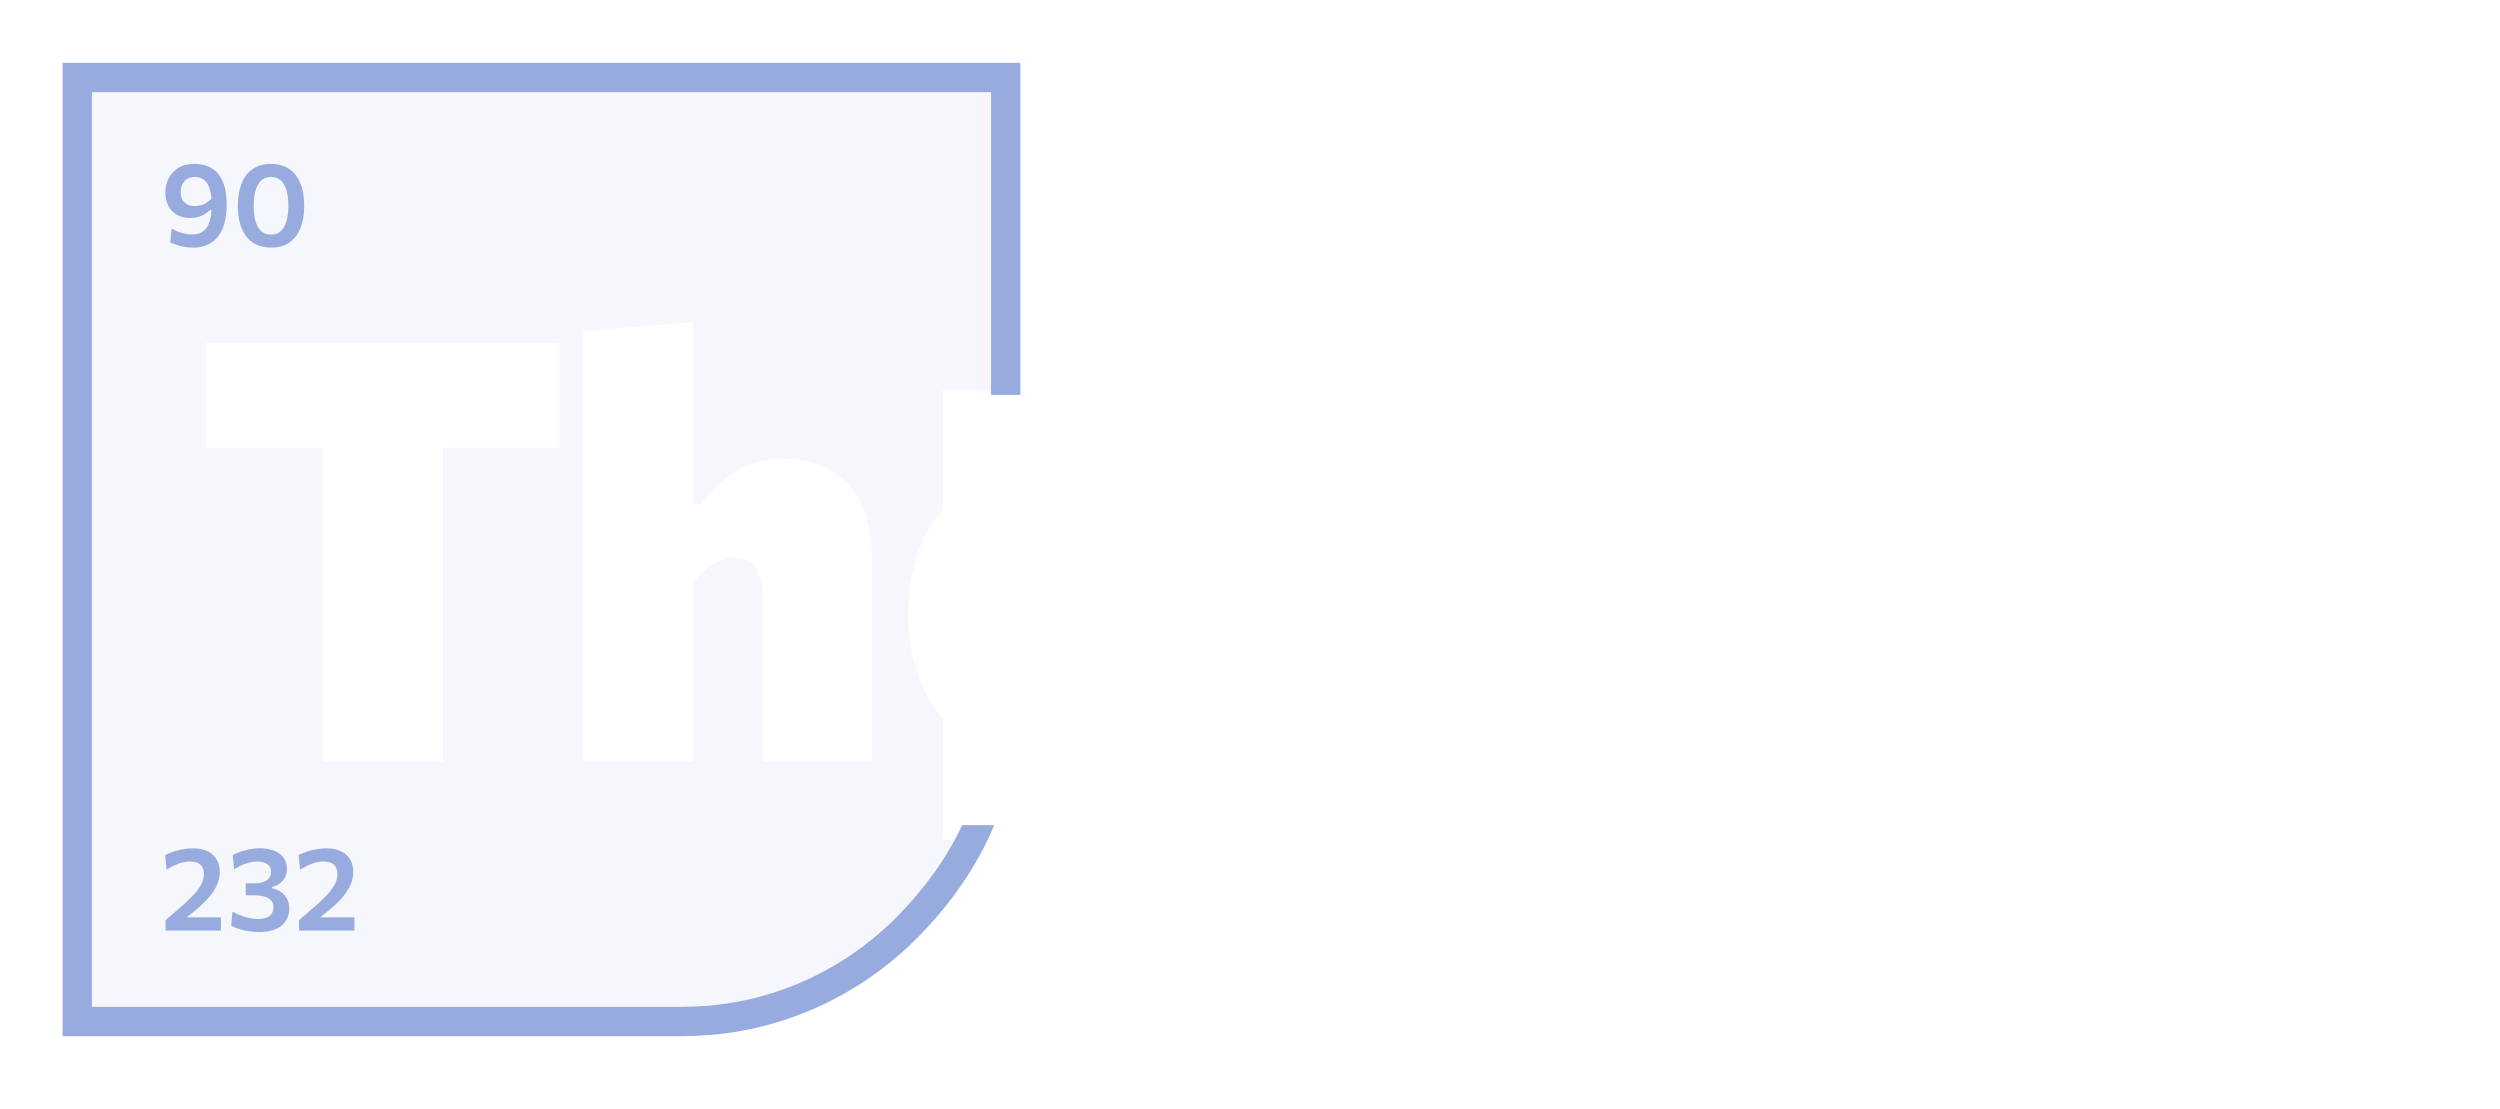 <svg width="160" height="71" viewBox="0 0 160 71" fill="none" xmlns="http://www.w3.org/2000/svg">
<g opacity="0.1" filter="url(#filter0_f_873_801)">
<path fill-rule="evenodd" clip-rule="evenodd" d="M5.306 5.299V65.037H45.223C45.223 65.037 51.798 65.037 57.903 58.824C59.526 57.172 60.718 55.418 61.593 53.734H60.342V24.964H64.008V5.299H5.306Z" fill="#97ABDF"/>
</g>
<path fill-rule="evenodd" clip-rule="evenodd" d="M4.004 4.021H4.943H64.367H65.306V4.959V25.276H63.428V5.898H5.881V64.438H43.723V64.433C46.268 64.433 48.793 63.92 51.156 62.918C53.519 61.915 55.678 60.441 57.505 58.57C59.147 56.889 60.586 54.937 61.578 52.81H63.628C62.529 55.482 60.802 57.88 58.848 59.882C56.849 61.929 54.483 63.545 51.889 64.646C49.321 65.735 46.576 66.299 43.806 66.31V66.315H4.943H4.004V65.377V4.959V4.021Z" fill="#97ABDF"/>
<path d="M12.36 15.848C12.223 15.848 12.088 15.839 11.955 15.822C11.825 15.807 11.698 15.784 11.576 15.754C11.456 15.722 11.338 15.686 11.223 15.646C11.108 15.605 10.999 15.563 10.896 15.518L10.986 14.624C11.091 14.684 11.198 14.739 11.305 14.79C11.415 14.837 11.526 14.877 11.636 14.91C11.748 14.94 11.86 14.963 11.97 14.981C12.082 14.996 12.191 15.004 12.296 15.004C12.599 15.004 12.842 14.932 13.025 14.79C13.208 14.647 13.34 14.433 13.423 14.147C13.505 13.86 13.547 13.499 13.547 13.066C13.547 12.668 13.504 12.34 13.419 12.082C13.337 11.825 13.216 11.634 13.059 11.512C12.901 11.389 12.711 11.328 12.488 11.328C12.275 11.328 12.1 11.373 11.962 11.463C11.827 11.553 11.727 11.672 11.662 11.82C11.597 11.965 11.564 12.123 11.564 12.293C11.564 12.46 11.596 12.612 11.658 12.747C11.723 12.88 11.822 12.986 11.955 13.066C12.088 13.146 12.258 13.186 12.466 13.186C12.553 13.186 12.641 13.179 12.728 13.164C12.818 13.149 12.91 13.122 13.002 13.085C13.098 13.047 13.191 12.996 13.284 12.931C13.379 12.863 13.474 12.778 13.569 12.676C13.642 12.778 13.69 12.866 13.712 12.938C13.737 13.009 13.737 13.081 13.712 13.156C13.69 13.231 13.644 13.326 13.577 13.442L13.453 13.434C13.37 13.514 13.281 13.587 13.186 13.652C13.094 13.717 12.994 13.772 12.886 13.817C12.781 13.86 12.667 13.893 12.544 13.918C12.424 13.941 12.299 13.952 12.169 13.952C11.851 13.952 11.573 13.886 11.335 13.753C11.098 13.618 10.912 13.43 10.78 13.19C10.649 12.947 10.585 12.663 10.585 12.338C10.585 12.02 10.651 11.721 10.784 11.44C10.919 11.158 11.124 10.928 11.399 10.753C11.675 10.578 12.024 10.491 12.447 10.491C12.897 10.491 13.275 10.589 13.581 10.787C13.889 10.982 14.12 11.274 14.275 11.662C14.43 12.047 14.508 12.524 14.508 13.092C14.508 13.56 14.457 13.969 14.354 14.316C14.254 14.662 14.11 14.948 13.922 15.176C13.735 15.402 13.508 15.57 13.243 15.683C12.98 15.793 12.686 15.848 12.36 15.848ZM17.364 15.845C16.983 15.845 16.657 15.777 16.384 15.642C16.113 15.507 15.892 15.318 15.719 15.075C15.549 14.832 15.422 14.549 15.34 14.226C15.26 13.901 15.22 13.549 15.22 13.171C15.22 12.643 15.296 12.178 15.449 11.774C15.601 11.372 15.834 11.057 16.147 10.832C16.46 10.604 16.857 10.491 17.337 10.491C17.703 10.491 18.019 10.556 18.287 10.686C18.555 10.816 18.776 11 18.952 11.238C19.127 11.475 19.257 11.758 19.342 12.086C19.427 12.414 19.47 12.774 19.47 13.168C19.47 13.708 19.391 14.18 19.233 14.583C19.078 14.983 18.844 15.294 18.531 15.514C18.218 15.734 17.829 15.845 17.364 15.845ZM17.349 15.015C17.616 15.015 17.83 14.935 17.991 14.774C18.153 14.614 18.271 14.395 18.343 14.117C18.419 13.84 18.456 13.523 18.456 13.168C18.456 12.792 18.416 12.467 18.336 12.191C18.258 11.916 18.138 11.703 17.976 11.553C17.813 11.4 17.604 11.324 17.349 11.324C17.088 11.324 16.875 11.403 16.71 11.56C16.548 11.716 16.427 11.932 16.35 12.21C16.275 12.485 16.237 12.805 16.237 13.168C16.237 13.528 16.273 13.847 16.346 14.125C16.419 14.403 16.536 14.62 16.699 14.778C16.864 14.936 17.081 15.015 17.349 15.015Z" fill="#97ABDF"/>
<path d="M10.596 59.558V58.886C10.738 58.763 10.881 58.642 11.024 58.522C11.166 58.399 11.308 58.276 11.448 58.154C11.783 57.868 12.07 57.602 12.308 57.354C12.548 57.106 12.732 56.867 12.86 56.637C12.987 56.407 13.051 56.176 13.051 55.946C13.051 55.676 12.976 55.473 12.826 55.338C12.678 55.203 12.454 55.135 12.154 55.135C12.034 55.135 11.911 55.148 11.786 55.173C11.661 55.198 11.534 55.234 11.407 55.282C11.282 55.327 11.155 55.383 11.027 55.451C10.902 55.516 10.78 55.588 10.66 55.668L10.569 54.722C10.682 54.665 10.807 54.611 10.945 54.561C11.083 54.508 11.228 54.462 11.38 54.422C11.536 54.382 11.693 54.35 11.854 54.328C12.016 54.306 12.179 54.294 12.342 54.294C12.712 54.294 13.025 54.355 13.28 54.478C13.538 54.601 13.733 54.776 13.866 55.004C13.999 55.232 14.065 55.503 14.065 55.819C14.065 56.091 14.006 56.362 13.889 56.63C13.773 56.897 13.598 57.168 13.363 57.441C13.128 57.713 12.833 57.992 12.48 58.278L11.707 58.905L11.579 58.71H12.548C12.813 58.71 13.079 58.71 13.344 58.71C13.609 58.71 13.875 58.71 14.14 58.71V59.558H10.596ZM16.588 59.652C16.415 59.652 16.245 59.641 16.077 59.618C15.909 59.598 15.748 59.571 15.593 59.536C15.438 59.498 15.292 59.454 15.157 59.404C15.024 59.354 14.904 59.303 14.797 59.25L14.876 58.345C15.011 58.418 15.147 58.483 15.285 58.541C15.425 58.598 15.563 58.647 15.698 58.687C15.835 58.727 15.971 58.758 16.103 58.781C16.236 58.803 16.364 58.815 16.486 58.815C16.849 58.815 17.11 58.746 17.267 58.608C17.425 58.468 17.504 58.29 17.504 58.075C17.504 57.822 17.4 57.63 17.192 57.497C16.984 57.364 16.69 57.298 16.31 57.298C16.21 57.298 16.112 57.298 16.017 57.298C15.922 57.298 15.825 57.298 15.728 57.298V56.532C15.813 56.532 15.899 56.532 15.987 56.532C16.077 56.532 16.166 56.532 16.253 56.532C16.511 56.532 16.72 56.501 16.881 56.438C17.043 56.373 17.162 56.285 17.237 56.175C17.312 56.065 17.35 55.937 17.35 55.792C17.35 55.572 17.267 55.408 17.102 55.3C16.939 55.19 16.728 55.135 16.468 55.135C16.35 55.135 16.229 55.148 16.103 55.173C15.978 55.195 15.852 55.229 15.724 55.274C15.599 55.317 15.474 55.369 15.349 55.432C15.226 55.494 15.105 55.565 14.985 55.642L14.891 54.726C15.003 54.666 15.126 54.61 15.258 54.557C15.394 54.505 15.536 54.459 15.687 54.422C15.837 54.382 15.991 54.35 16.148 54.328C16.306 54.303 16.465 54.29 16.625 54.29C16.986 54.29 17.296 54.344 17.556 54.452C17.817 54.559 18.016 54.711 18.153 54.906C18.294 55.101 18.364 55.333 18.364 55.601C18.364 55.816 18.32 56.004 18.232 56.164C18.145 56.324 18.028 56.456 17.883 56.558C17.738 56.658 17.576 56.728 17.399 56.769V56.847C17.534 56.872 17.666 56.916 17.797 56.979C17.929 57.041 18.049 57.126 18.157 57.234C18.267 57.339 18.354 57.468 18.416 57.621C18.481 57.773 18.514 57.951 18.514 58.154C18.514 58.439 18.444 58.695 18.303 58.92C18.166 59.145 17.954 59.324 17.669 59.457C17.386 59.587 17.026 59.652 16.588 59.652ZM19.139 59.558V58.886C19.282 58.763 19.424 58.642 19.567 58.522C19.709 58.399 19.851 58.276 19.991 58.154C20.326 57.868 20.613 57.602 20.851 57.354C21.091 57.106 21.275 56.867 21.403 56.637C21.53 56.407 21.594 56.176 21.594 55.946C21.594 55.676 21.519 55.473 21.369 55.338C21.221 55.203 20.997 55.135 20.697 55.135C20.577 55.135 20.454 55.148 20.329 55.173C20.204 55.198 20.078 55.234 19.95 55.282C19.825 55.327 19.698 55.383 19.571 55.451C19.445 55.516 19.323 55.588 19.203 55.668L19.113 54.722C19.225 54.665 19.35 54.611 19.488 54.561C19.626 54.508 19.771 54.462 19.924 54.422C20.079 54.382 20.236 54.35 20.397 54.328C20.559 54.306 20.722 54.294 20.885 54.294C21.255 54.294 21.568 54.355 21.823 54.478C22.081 54.601 22.276 54.776 22.409 55.004C22.542 55.232 22.608 55.503 22.608 55.819C22.608 56.091 22.549 56.362 22.432 56.63C22.317 56.897 22.141 57.168 21.906 57.441C21.671 57.713 21.377 57.992 21.024 58.278L20.25 58.905L20.122 58.71H21.091C21.357 58.71 21.622 58.71 21.887 58.71C22.152 58.71 22.418 58.71 22.683 58.71V59.558H19.139Z" fill="#97ABDF"/>
<path d="M20.628 48.725C20.628 47.31 20.628 45.94 20.628 44.613C20.628 43.274 20.628 41.76 20.628 40.07V32.167C20.628 30.402 20.628 28.832 20.628 27.455C20.628 26.066 20.628 24.645 20.628 23.194L23.519 28.656H19.765C18.4 28.656 17.193 28.656 16.141 28.656C15.103 28.656 14.114 28.656 13.175 28.656V21.954H35.797V28.656C34.858 28.656 33.863 28.656 32.812 28.656C31.773 28.656 30.571 28.656 29.207 28.656H25.453L28.344 23.194C28.344 24.645 28.344 26.066 28.344 27.455C28.344 28.832 28.344 30.402 28.344 32.167V40.07C28.344 41.76 28.344 43.274 28.344 44.613C28.344 45.94 28.344 47.31 28.344 48.725H20.628ZM37.334 48.725C37.334 47.398 37.334 46.115 37.334 44.876C37.334 43.637 37.334 42.236 37.334 40.671V30.215C37.334 28.7 37.334 27.198 37.334 25.709C37.334 24.207 37.334 22.699 37.334 21.185L44.336 20.64C44.336 22.092 44.336 23.613 44.336 25.202C44.336 26.779 44.336 28.45 44.336 30.215V32.261H44.899C45.275 31.723 45.712 31.235 46.213 30.797C46.714 30.358 47.283 30.014 47.921 29.764C48.572 29.501 49.298 29.37 50.099 29.37C51.926 29.37 53.334 29.921 54.323 31.022C55.312 32.111 55.806 33.769 55.806 35.997C55.806 36.823 55.806 37.617 55.806 38.381C55.806 39.132 55.806 39.895 55.806 40.671C55.806 42.223 55.806 43.625 55.806 44.876C55.806 46.115 55.806 47.398 55.806 48.725H48.804C48.804 47.398 48.804 46.128 48.804 44.914C48.804 43.7 48.804 42.417 48.804 41.065V38.362C48.804 37.486 48.672 36.829 48.41 36.391C48.147 35.94 47.671 35.715 46.983 35.715C46.607 35.715 46.257 35.79 45.931 35.94C45.619 36.09 45.325 36.297 45.049 36.56C44.786 36.823 44.549 37.111 44.336 37.423V41.065C44.336 42.429 44.336 43.718 44.336 44.932C44.336 46.134 44.336 47.398 44.336 48.725H37.334Z" fill="white"/>
<path d="M68.459 49.269C66.657 49.269 65.105 49 63.803 48.462C62.502 47.924 61.425 47.191 60.574 46.265C59.736 45.327 59.116 44.263 58.716 43.074C58.315 41.873 58.115 40.615 58.115 39.301C58.115 37.423 58.491 35.74 59.242 34.251C59.992 32.749 61.119 31.56 62.621 30.684C64.135 29.808 66.031 29.37 68.309 29.37C70.061 29.37 71.582 29.626 72.871 30.14C74.16 30.64 75.23 31.347 76.081 32.261C76.932 33.162 77.564 34.213 77.977 35.415C78.39 36.616 78.596 37.911 78.596 39.301C78.596 41.203 78.208 42.905 77.432 44.407C76.669 45.909 75.53 47.098 74.016 47.974C72.514 48.837 70.662 49.269 68.459 49.269ZM68.44 43.637C69.116 43.637 69.679 43.437 70.13 43.036C70.58 42.623 70.912 42.092 71.125 41.441C71.35 40.777 71.463 40.064 71.463 39.301C71.463 38.374 71.331 37.592 71.068 36.954C70.806 36.316 70.443 35.834 69.98 35.508C69.529 35.183 69.003 35.02 68.403 35.02C67.727 35.02 67.151 35.208 66.675 35.584C66.213 35.959 65.856 36.472 65.606 37.123C65.368 37.761 65.249 38.487 65.249 39.301C65.249 40.064 65.368 40.777 65.606 41.441C65.856 42.092 66.219 42.623 66.694 43.036C67.17 43.437 67.752 43.637 68.44 43.637ZM89.849 49.269C88.385 49.269 87.121 49.069 86.057 48.668C85.005 48.255 84.198 47.58 83.635 46.641C83.084 45.69 82.809 44.419 82.809 42.83C82.809 42.154 82.809 41.447 82.809 40.709C82.809 39.97 82.809 39.163 82.809 38.287C82.809 37.398 82.809 36.41 82.809 35.321C82.809 34.232 82.809 32.999 82.809 31.622C82.809 30.121 82.809 28.763 82.809 27.549C82.809 26.335 82.809 25.096 82.809 23.832L89.717 22.649C89.717 23.65 89.717 24.614 89.717 25.54C89.717 26.454 89.717 27.399 89.717 28.375C89.717 29.351 89.717 30.434 89.717 31.622V40.483C89.717 41.497 89.886 42.279 90.224 42.83C90.562 43.368 91.138 43.637 91.951 43.637C92.314 43.637 92.709 43.568 93.134 43.431C93.572 43.293 94.016 43.08 94.467 42.792L94.824 48.368C94.461 48.568 94.004 48.737 93.453 48.875C92.915 49.013 92.327 49.113 91.689 49.175C91.063 49.238 90.45 49.269 89.849 49.269ZM80.068 35.133V29.933H94.767V35.133C93.641 35.133 92.508 35.133 91.37 35.133C90.243 35.133 89.154 35.133 88.103 35.133H84.93H80.068ZM97.44 48.725C97.44 47.398 97.44 46.115 97.44 44.876C97.44 43.637 97.44 42.236 97.44 40.671V30.215C97.44 28.7 97.44 27.198 97.44 25.709C97.44 24.207 97.44 22.699 97.44 21.185L104.442 20.64C104.442 22.092 104.442 23.613 104.442 25.202C104.442 26.779 104.442 28.45 104.442 30.215V32.261H105.006C105.381 31.723 105.819 31.235 106.32 30.797C106.82 30.358 107.39 30.014 108.028 29.764C108.679 29.501 109.405 29.37 110.206 29.37C112.033 29.37 113.441 29.921 114.43 31.022C115.418 32.111 115.913 33.769 115.913 35.997C115.913 36.823 115.913 37.617 115.913 38.381C115.913 39.132 115.913 39.895 115.913 40.671C115.913 42.223 115.913 43.625 115.913 44.876C115.913 46.115 115.913 47.398 115.913 48.725H108.91C108.91 47.398 108.91 46.128 108.91 44.914C108.91 43.7 108.91 42.417 108.91 41.065V38.362C108.91 37.486 108.779 36.829 108.516 36.391C108.253 35.94 107.778 35.715 107.089 35.715C106.714 35.715 106.363 35.79 106.038 35.94C105.725 36.09 105.431 36.297 105.156 36.56C104.893 36.823 104.655 37.111 104.442 37.423V41.065C104.442 42.429 104.442 43.718 104.442 44.932C104.442 46.134 104.442 47.398 104.442 48.725H97.44ZM129.187 49.269C126.659 49.269 124.6 48.843 123.011 47.992C121.434 47.141 120.276 45.971 119.538 44.482C118.799 42.98 118.43 41.253 118.43 39.301C118.43 37.361 118.768 35.646 119.444 34.157C120.132 32.655 121.165 31.485 122.541 30.646C123.918 29.795 125.658 29.37 127.76 29.37C129.55 29.37 131.071 29.676 132.322 30.29C133.586 30.89 134.55 31.817 135.213 33.068C135.889 34.307 136.227 35.903 136.227 37.855C136.227 38.368 136.208 38.825 136.171 39.225C136.146 39.626 136.102 40.02 136.039 40.408L130.107 38.343C130.132 38.193 130.151 38.037 130.163 37.874C130.176 37.699 130.182 37.542 130.182 37.405C130.182 36.353 129.963 35.527 129.525 34.927C129.087 34.313 128.524 34.007 127.835 34.007C127.322 34.007 126.859 34.169 126.446 34.495C126.046 34.808 125.72 35.277 125.47 35.903C125.232 36.516 125.113 37.286 125.113 38.212V39.395C125.113 40.296 125.282 41.059 125.62 41.685C125.971 42.298 126.509 42.767 127.235 43.093C127.961 43.418 128.905 43.581 130.069 43.581C130.52 43.581 131.071 43.537 131.721 43.449C132.385 43.349 133.067 43.205 133.768 43.018C134.468 42.83 135.113 42.592 135.701 42.304L135.927 48.105C135.438 48.318 134.863 48.512 134.199 48.687C133.536 48.862 132.785 49 131.947 49.1C131.108 49.213 130.188 49.269 129.187 49.269ZM121.096 40.408V37.367L132.003 37.067L136.039 37.742V40.408H121.096ZM137.78 48.725C138.231 47.836 138.625 47.066 138.963 46.416C139.313 45.765 139.639 45.145 139.939 44.557C140.252 43.969 140.583 43.343 140.934 42.68L143.243 38.249L143.262 39.676L140.896 35.602C140.533 34.977 140.189 34.382 139.864 33.819C139.538 33.256 139.194 32.668 138.831 32.054C138.481 31.429 138.08 30.721 137.63 29.933L145.402 29.727C145.69 30.415 145.959 31.066 146.209 31.679C146.459 32.28 146.716 32.912 146.979 33.575L147.992 35.997H148.481L149.438 33.612C149.688 32.949 149.926 32.336 150.151 31.773C150.377 31.209 150.614 30.596 150.865 29.933H158.749C158.249 30.759 157.811 31.472 157.435 32.073C157.072 32.661 156.728 33.224 156.403 33.763C156.077 34.301 155.714 34.895 155.314 35.546L152.817 39.639L152.442 38.231L155.22 42.755C155.796 43.694 156.353 44.607 156.891 45.496C157.441 46.372 158.111 47.448 158.9 48.725H150.564C150.314 48.099 150.083 47.529 149.87 47.016C149.67 46.491 149.438 45.915 149.175 45.289L148.124 42.661H147.692L146.772 45.158C146.534 45.809 146.315 46.397 146.115 46.922C145.915 47.448 145.69 48.049 145.439 48.725H137.78Z" fill="white"/>
<defs>
<filter id="filter0_f_873_801" x="0.3" y="0.293" width="68.714" height="69.751" filterUnits="userSpaceOnUse" color-interpolation-filters="sRGB">
<feFlood flood-opacity="0" result="BackgroundImageFix"/>
<feBlend mode="normal" in="SourceGraphic" in2="BackgroundImageFix" result="shape"/>
<feGaussianBlur stdDeviation="2.503" result="effect1_foregroundBlur_873_801"/>
</filter>
</defs>
</svg>
